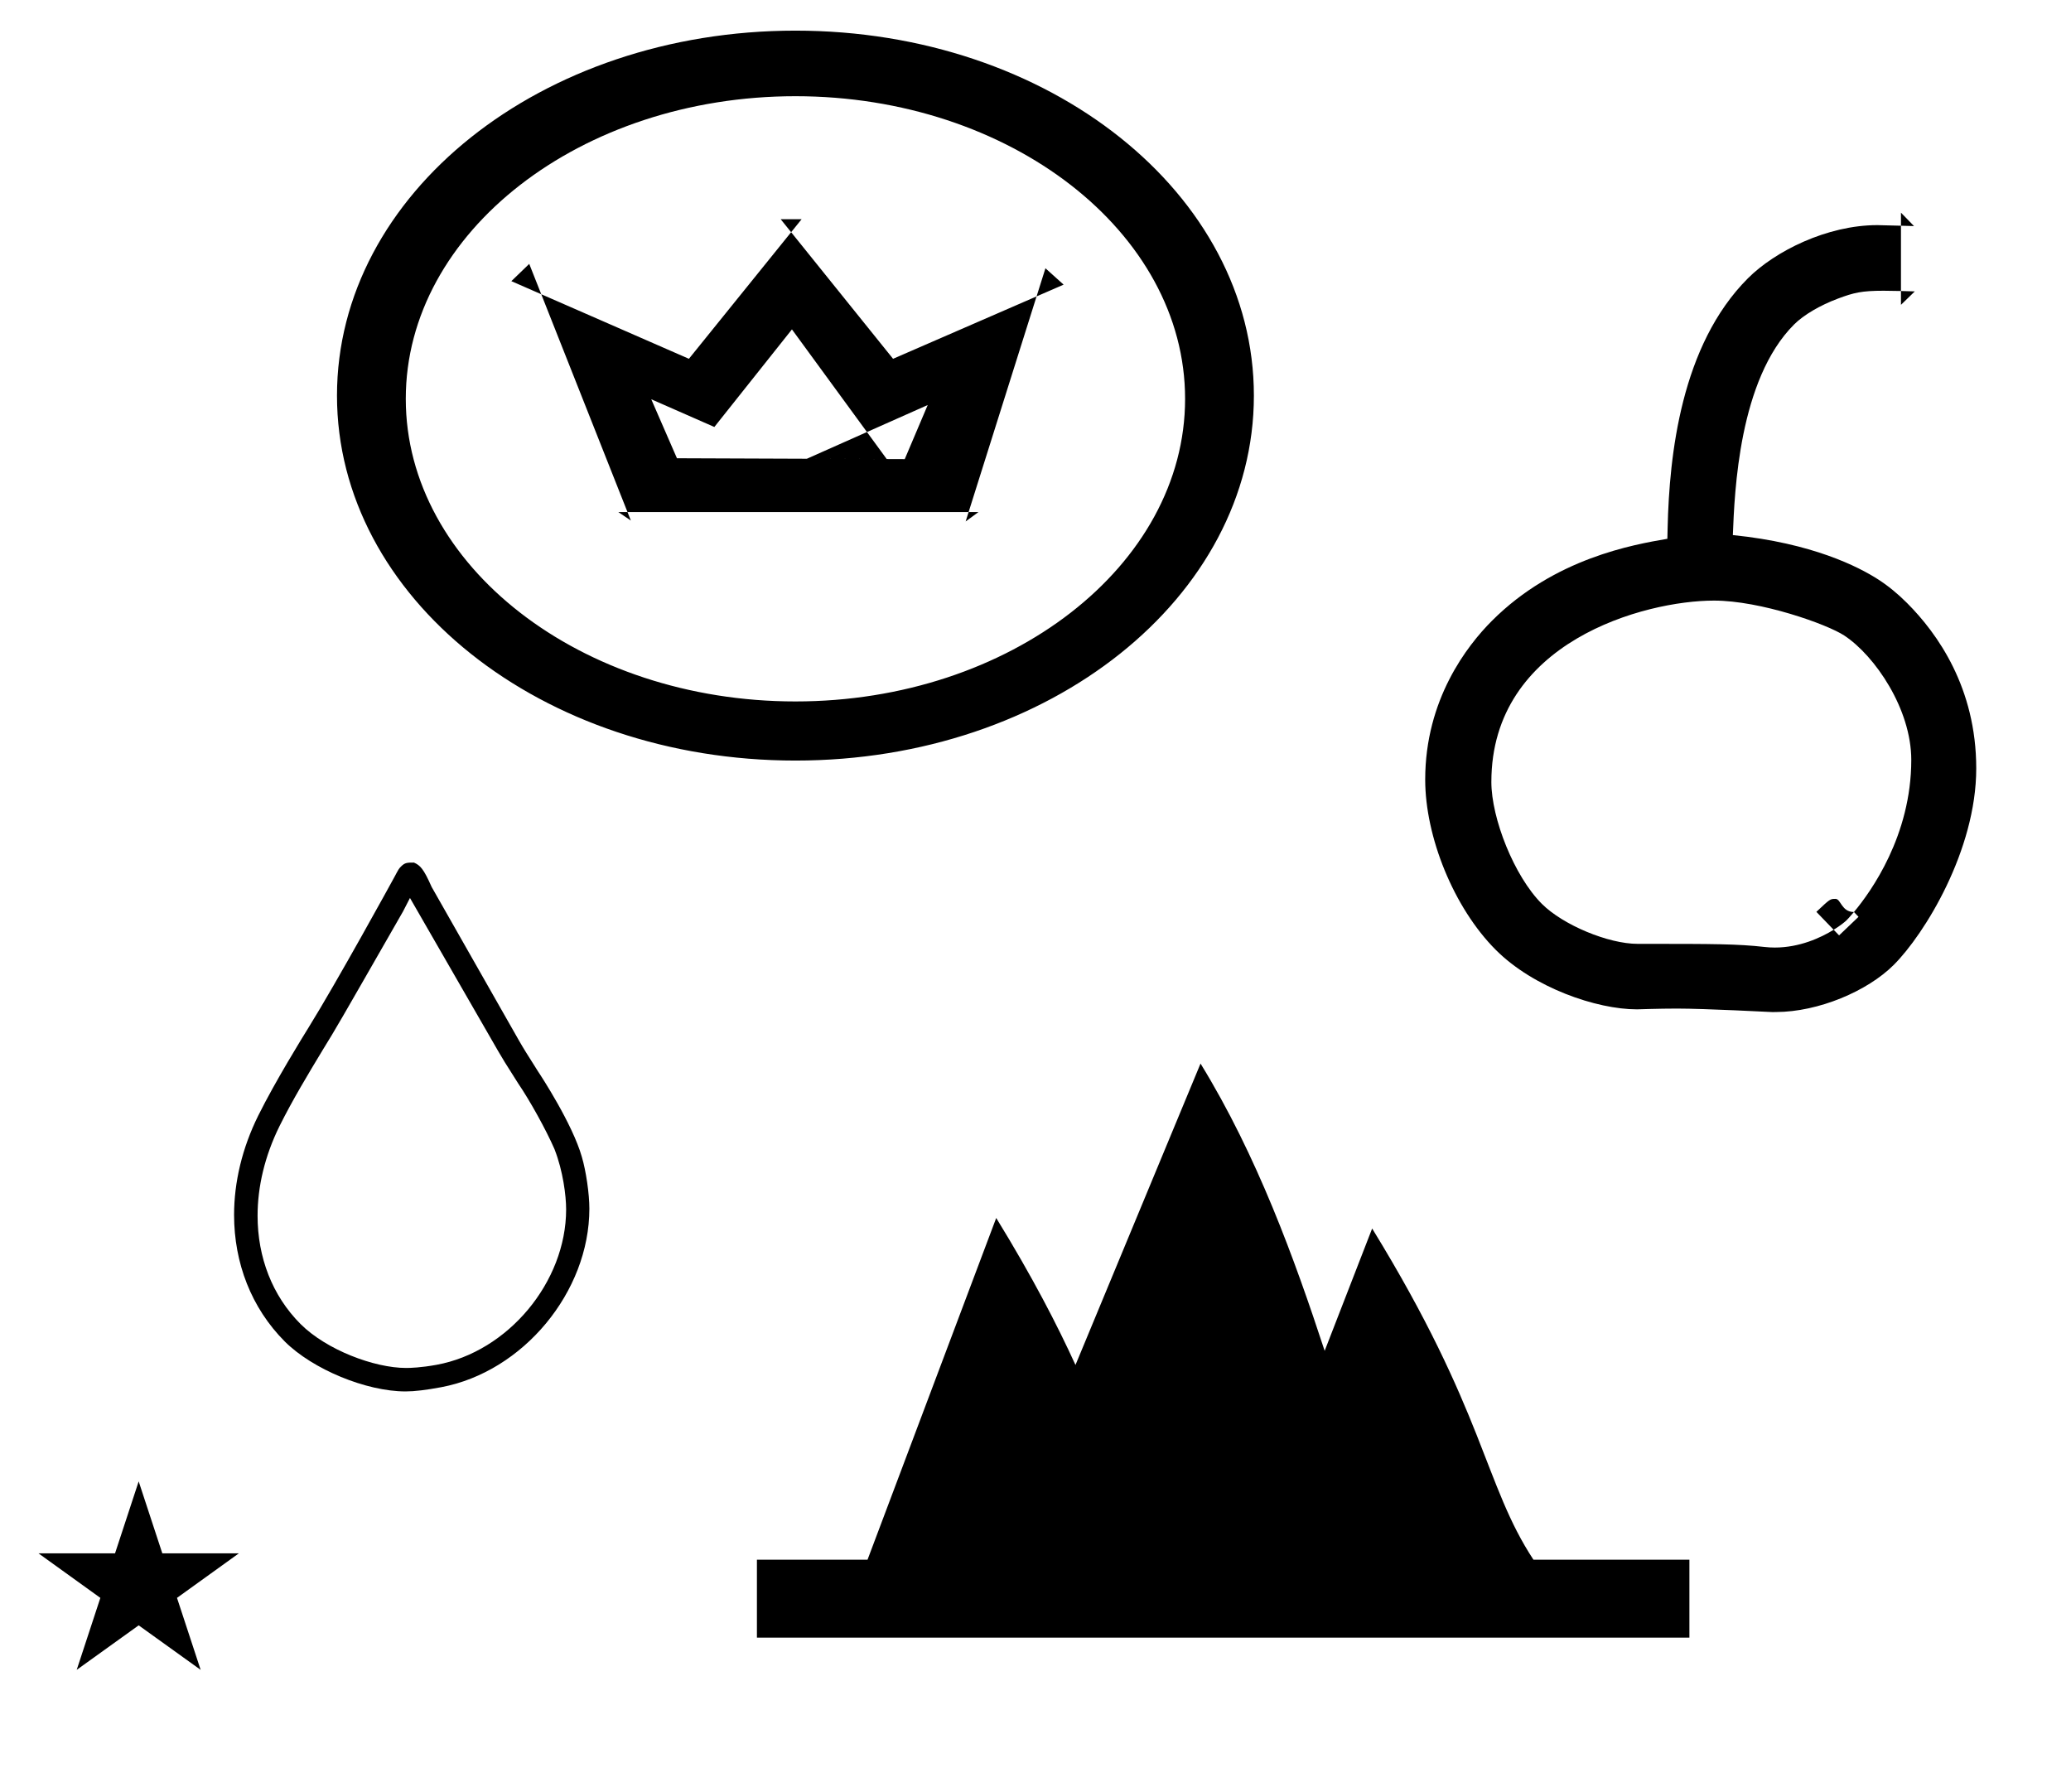 <?xml version="1.0" standalone="no"?>
<!DOCTYPE svg PUBLIC "-//W3C//DTD SVG 1.1//EN" "http://www.w3.org/Graphics/SVG/1.1/DTD/svg11.dtd" >
<svg xmlns="http://www.w3.org/2000/svg" xmlns:xlink="http://www.w3.org/1999/xlink" version="1.1" viewBox="-10 0 1156 1000">
  <g transform="matrix(1 0 0 -1 0 800)">
   <path fill="currentColor"
d="M120.66 121.891c0 -26.744 9.59 -51.855 28.331 -70.655c15.555 -15.493 45.424 -27.832 67.381 -27.832c4.987 0 11.633 0.795 20 2.375c45.599 8.605 82.603 53.134 82.603 99.644c0 8.274 -1.852 20.986 -4.212 28.925
c-5.193 18.352 -23.054 45.626 -24.431 47.642c-6.394 10.094 -8.028 12.69 -10.736 17.408c-16.219 28.531 -32.464 57.037 -48.666 85.584c-4.499 10.185 -6.378 12.051 -9.881 13.588c-3.801 0 -5.043 -0.032 -7.151 -2.141
c-1.303 -1.303 -1.378 -1.486 -3.677 -5.792c-1.35 -2.528 -32.227 -58.765 -47.993 -84.15c-3.018 -4.859 -18.495 -29.847 -28.051 -49.083c-9.059 -18.275 -13.518 -37.273 -13.518 -55.512zM216.678 36.5
c-17.811 0 -44.539 10.148 -58.908 24.516c-15.829 15.829 -23.992 37.27 -23.992 60.441c0 16.232 4.006 33.315 12.188 49.915c7.249 14.594 15.966 29.029 24.424 43.029c7.564 12.292 7.532 12.236 44.555 76.851
c0.075 0.143 0.075 0.143 3.894 7.566l49.27 -85.545c2.056 -3.541 3.909 -6.673 11.137 -17.976c6.519 -9.542 15.523 -25.835 20.127 -36.366c0.076 -0.19 0.16 -0.372 0.24 -0.559v-0.047
c4.639 -11.874 6.39 -25.674 6.39 -33.326c0 -40.523 -32.43 -79.474 -72.376 -86.752c-8.681 -1.582 -14.654 -1.748 -16.946 -1.748zM11.504 -66.984h42.703l13.201 40.174l13.2 -40.174h42.704l-34.513 -24.843l13.2 -40.173
l-34.592 24.843l-34.593 -24.843l13.201 40.173zM729.406 46.052l26.506 68.284c62.956 -102.438 62.48 -142.953 90.022 -184.836h87.066v-43.5h-520.5v43.5h61.75l71.821 190.713c20.323 -33.068 34.05 -59.717 44.246 -82.046l69.803 168.227
c31.591 -51.403 52.543 -109.279 69.286 -160.342zM903.719 236.651c0.223 0 12.366 0.436 22.294 0.436c15.921 0 52.763 -1.954 53.296 -1.954c0.66 0 1.281 0.009 1.861 0.027h0.218
c23.558 0.06 50.952 11.58 65.716 26.345c17.12 17.12 46.003 63.872 46.003 109.633c0 45.018 -21.648 75.323 -38.66 92.334c-5.073 5.073 -10.438 9.504 -16.024 13.1c-11.046 7.111 -36.825 20.298 -81.171 24.783
c0.947 24.307 3.379 86.746 34.153 117.52c5.403 5.399 14.565 10.741 24.428 14.442c8.991 3.375 13.434 4.411 25.589 4.411c2.772 0 5.944 -0.054 9.663 -0.146v36.436c-12.04 0.336 -12.04 0.336 -13.165 0.336
c-28.157 0 -57.162 -14.584 -72.249 -29.671c-37.377 -37.377 -43.883 -98.734 -44.83 -139.23l-0.144 -6.17c-18.959 -3.254 -62.956 -10.807 -97.886 -45.736c-13.861 -13.861 -37.289 -43.913 -37.289 -88.685
c0 -31.775 15.812 -71.429 39.437 -95.054c21.07 -21.07 56.17 -33.154 78.76 -33.154zM822.456 363.595c0 78.326 85.674 101.196 124.283 101.196c25.916 0 63.101 -13.161 72.726 -19.516c17.137 -11.315 37.381 -41.005 37.381 -69.408
c0 -42.217 -22.529 -73.577 -31.997 -84.887c0.765 -0.805 1.611 -1.698 2.55 -2.689l-10.849 -10.359l-3.025 3.137c-7.277 -4.5 -19.119 -9.926 -32.835 -9.926c-1.903 0 -3.842 0.104 -5.81 0.33
c-14.678 1.686 -28.757 1.733 -66.174 1.733c-0.557 0 -1.119 -1.0483e-05 -1.686 -2.6202e-05h-2.928c-16.384 0 -41.659 10.542 -53.447 22.329c-15.478 15.478 -28.19 47.688 -28.19 68.06zM388.74 561.688l43.308 54.466
l41.875 -57.285l33.911 15.073l-12.819 -30.193l-10.068 0.038l0 -0l-4.255 0.016l-40.316 0.153l0.004 0.002l-72.52 0.279l-14.336 32.921zM536.162 514.197l-7.151 -5.236l1.65 5.236h5.501z
M434 375.504c141.94 0 255.898 91.083 255.898 203.698c0 112.617 -113.959 203.699 -255.898 203.699c-141.94 0 -255.898 -91.083 -255.898 -203.699c0 -112.616 113.959 -203.698 255.898 -203.698zM434 746.304c119.731 0 217.502 -75.798 217.502 -168.902
c0 -93.099 -97.767 -168.901 -217.502 -168.901c-119.732 0 -217.502 75.798 -217.502 168.901c0 93.1 97.767 168.902 217.502 168.902zM1051.09 674.016v7.292l7.288 -7.496zM1051.09 637.58c2.346 -0.058 4.909 -0.132 7.726 -0.216
l-7.726 -7.495v7.712zM1013.52 281.068l-9.641 9.998c7.675 7.249 7.675 7.249 10.668 7.249c3.022 0 3.321 -7.336 10.297 -7.336c-2.312 -2.762 -3.846 -4.328 -4.082 -4.565
c-0.961 -0.961 -3.497 -3.031 -7.242 -5.347zM440.38 543.959l33.543 14.91l11.024 -15.081l-4.255 0.016zM292.115 635.785l-16.687 7.296l9.981 9.639zM292.115 635.785l48.144 -121.588h190.402l37.936 120.372l-80.104 -34.827
l-56.894 70.661l-57.06 -70.655zM431.6 670.403l-5.838 7.251l11.687 -0.009zM568.597 634.568l4.949 15.703l10.146 -9.14zM340.259 514.197l1.873 -4.731l-6.972 4.731h5.099z" />
  </g>

</svg>
